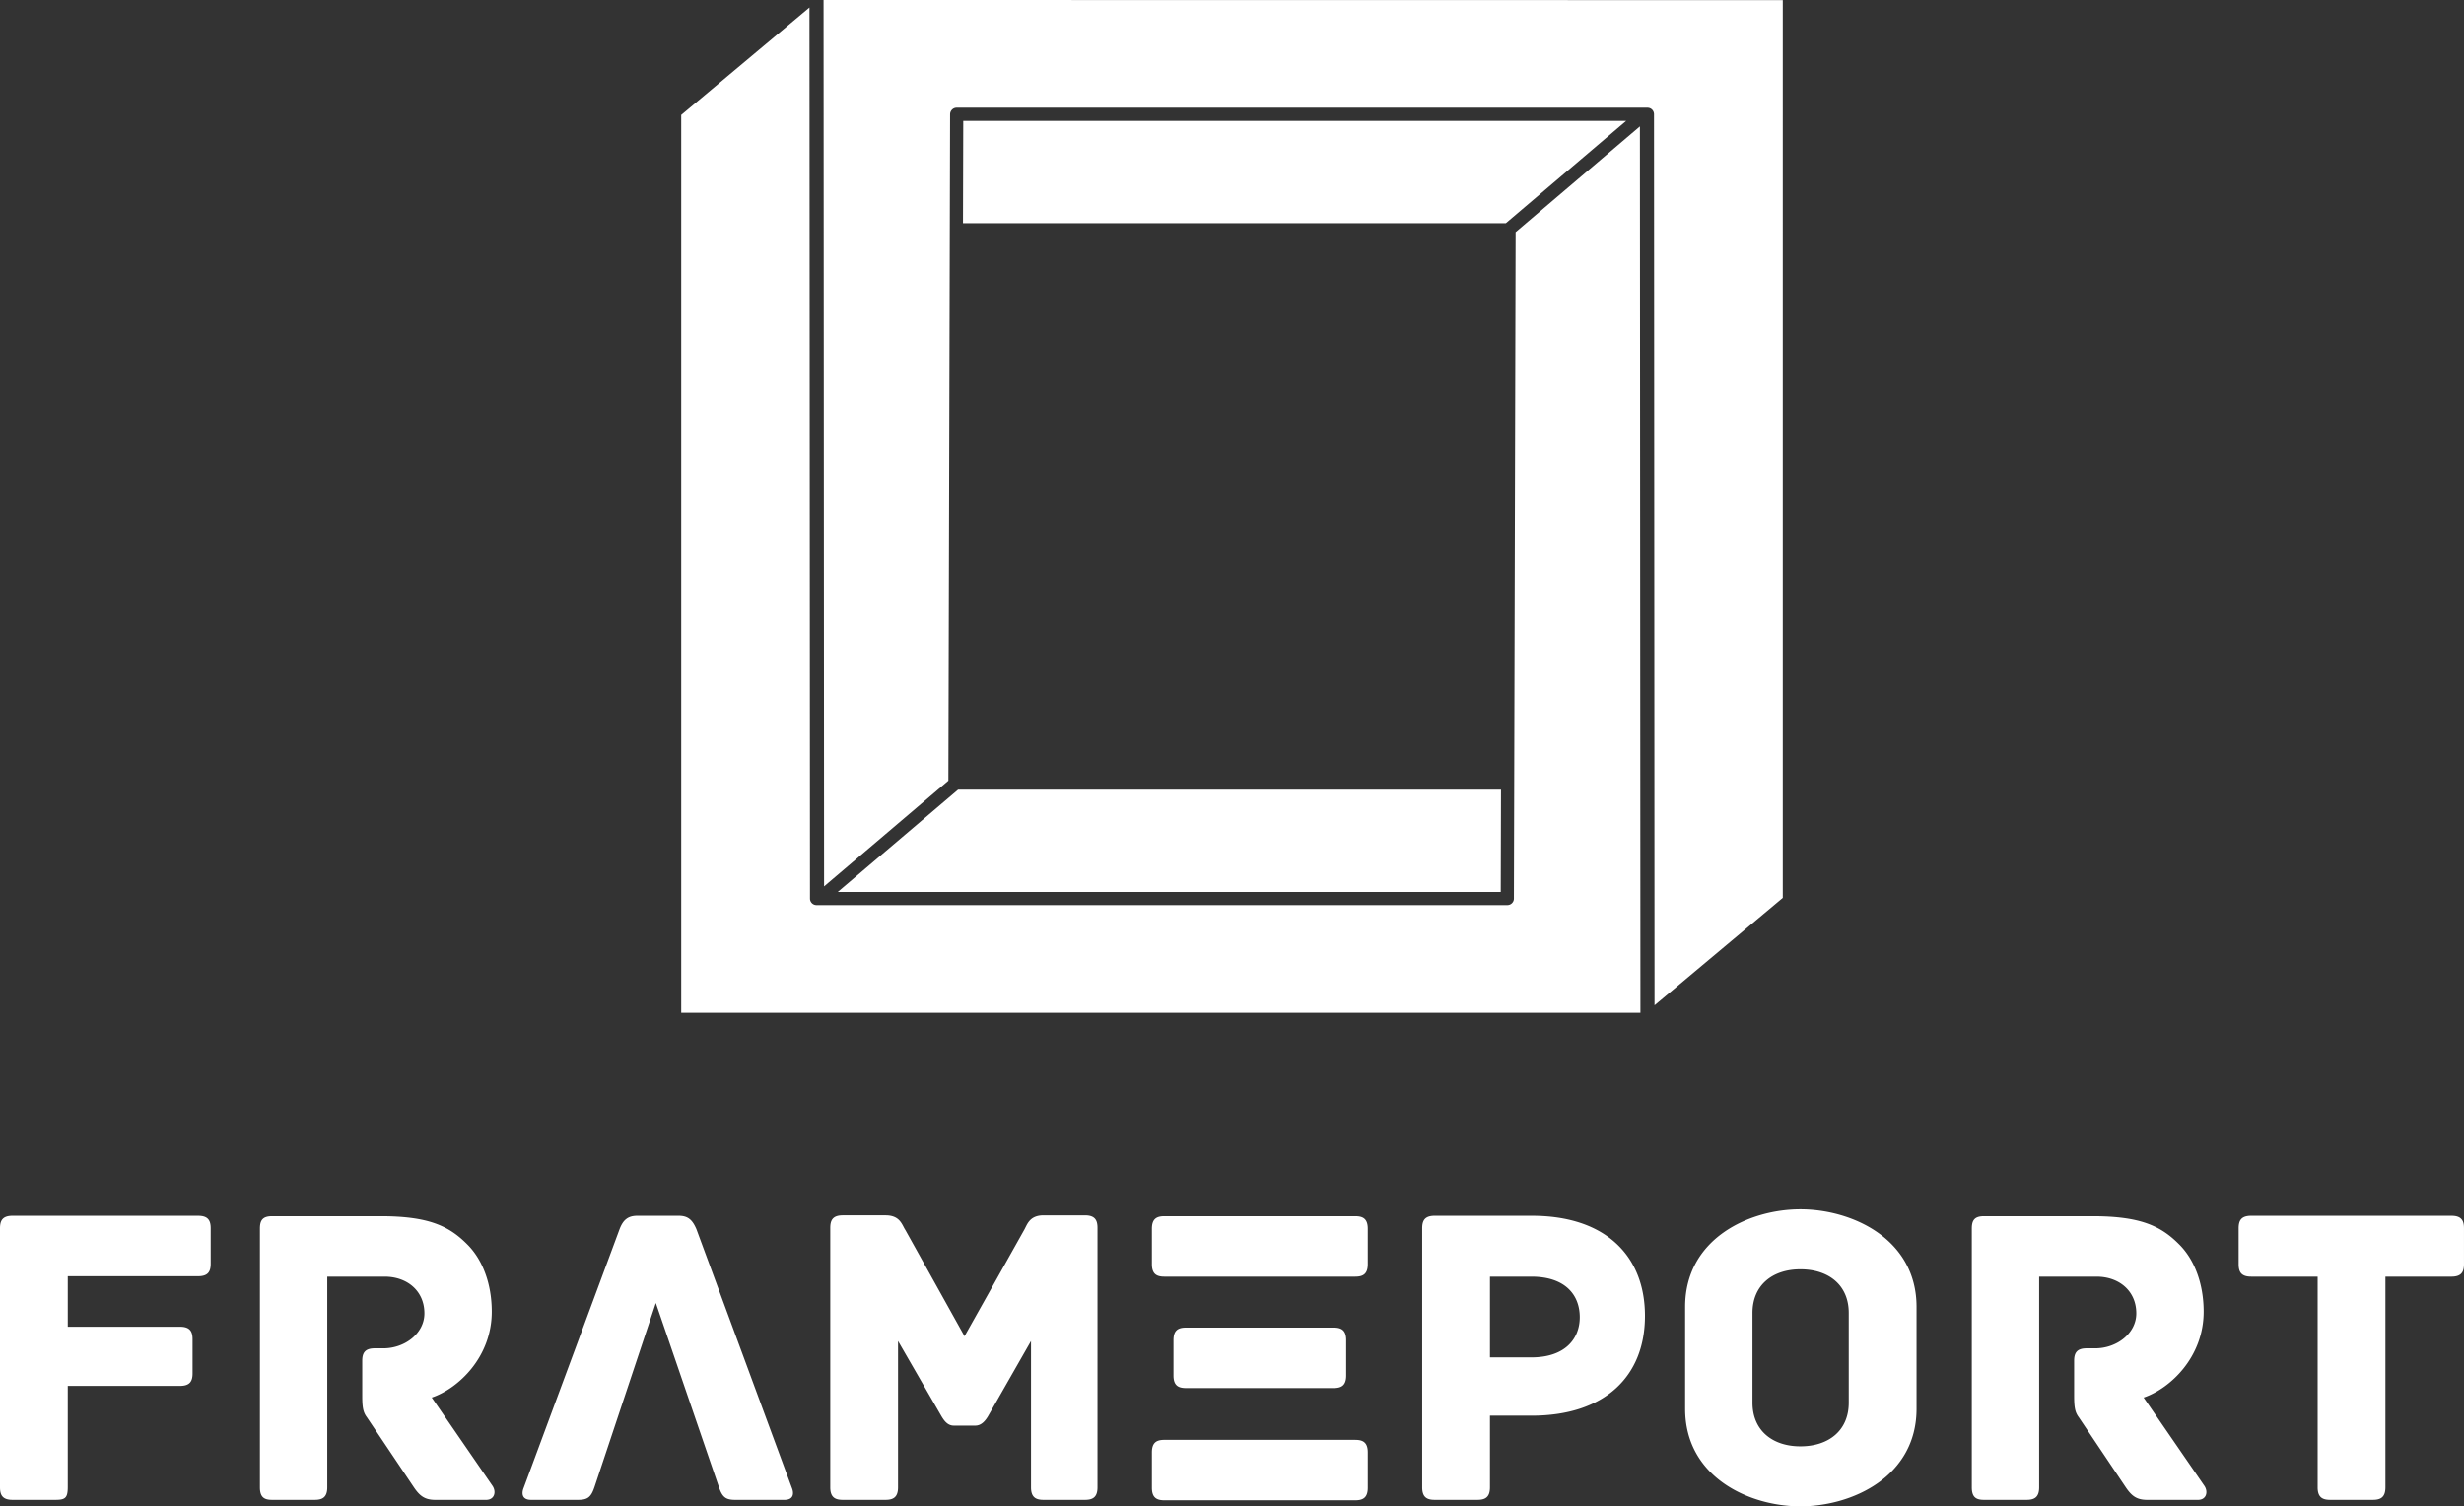 <svg xmlns="http://www.w3.org/2000/svg" fill="white" viewBox="0 0 334.744 204.643"><rect x="0" y="0" width="334.744" height="204.643" fill="#333333" stroke="none"/><path d="M26.922 165.168H1.7c-1.349 0-1.7.645-1.7 1.701v35.193c0 1.056.351 1.701 1.7 1.701h5.807c1.35 0 1.701-.234 1.701-1.76v-13.725h15.25c1.35 0 1.702-.645 1.702-1.7v-4.634c0-1.056-.352-1.701-1.701-1.701H9.209v-6.863h17.713c1.35 0 1.701-.645 1.701-1.701v-4.81c0-1.056-.352-1.7-1.7-1.7zm40.003 36.718-8.27-12.024c3.636-1.232 8.153-5.514 8.153-11.672 0-3.754-1.232-7.098-3.402-9.21-2.464-2.463-5.28-3.753-11.673-3.753h-14.78c-1.35 0-1.643.645-1.643 1.7v35.135c0 1.35.586 1.701 1.642 1.701h5.807c1.056 0 1.701-.352 1.701-1.7v-28.624h7.801c3.05 0 5.396 1.935 5.396 4.985 0 2.757-2.698 4.751-5.572 4.751h-1.173c-1.349 0-1.7.645-1.7 1.701v4.693c0 1.642.116 2.287.644 2.991l6.335 9.444c.821 1.231 1.525 1.76 2.933 1.76h6.921c1.115 0 1.408-1.057.88-1.878zm22.172-24.87 8.563 24.988c.47 1.407.939 1.76 2.23 1.76h6.686c1.29 0 1.29-.94.997-1.643L94.61 166.986c-.528-1.231-1.114-1.818-2.405-1.818h-5.63c-1.291 0-1.936.587-2.405 1.818l-13.022 35.135c-.293.704-.293 1.642.997 1.642h6.394c1.29 0 1.76-.352 2.229-1.76zM147.4 165.11h-5.631c-1.936 0-2.229 1.29-2.64 1.994l-8.094 14.429-8.036-14.43c-.469-.703-.704-1.994-2.698-1.994h-5.807c-1.349 0-1.7.646-1.7 1.701v35.252c0 1.35.645 1.701 1.7 1.701h5.807c1.056 0 1.701-.352 1.701-1.7v-19.885l5.924 10.265c.294.469.763 1.232 1.643 1.232h2.932c.88 0 1.408-.763 1.701-1.232l5.866-10.265v19.884c0 1.35.645 1.701 1.701 1.701h5.63c1.057 0 1.702-.352 1.702-1.7V166.81c0-1.055-.352-1.7-1.701-1.7zm36.718 30.5h-25.926c-1.055 0-1.7.352-1.7 1.701v4.81c0 1.349.645 1.7 1.7 1.7h25.926c1.056 0 1.701-.351 1.701-1.7v-4.81c0-1.349-.645-1.7-1.7-1.7zm-2.933-15.25h-20.06c-1.056 0-1.7.352-1.7 1.7v4.81c0 1.35.644 1.702 1.7 1.702h20.06c1.056 0 1.701-.352 1.701-1.701v-4.81c0-1.35-.645-1.701-1.7-1.701zm2.933-15.133h-25.926c-1.055 0-1.7.352-1.7 1.7v4.81c0 1.35.645 1.702 1.7 1.702h25.926c1.056 0 1.701-.352 1.701-1.701v-4.81c0-1.35-.645-1.701-1.7-1.701zm23.99-.059h-13.197c-1.35 0-1.701.645-1.701 1.701v35.193c0 1.35.645 1.701 1.7 1.701h5.807c1.056 0 1.701-.352 1.701-1.7v-9.737h5.631c10.03 0 15.427-5.397 15.427-13.55 0-8.094-5.28-13.608-15.368-13.608zm-.059 19.239h-5.63v-10.968h5.63c4.575 0 6.57 2.463 6.57 5.513 0 2.933-1.995 5.455-6.57 5.455zm52.321-6.863c0-9.267-8.798-13.256-15.778-13.256s-15.661 3.989-15.661 13.256v13.843c0 9.268 8.68 13.256 15.66 13.256s15.779-3.988 15.779-13.256zm-9.209 13.022c0 3.754-2.698 5.924-6.57 5.924-3.812 0-6.51-2.17-6.51-5.924v-12.2c0-3.754 2.698-5.925 6.51-5.925 3.872 0 6.57 2.17 6.57 5.925zm48.331 11.32-8.27-12.024c3.637-1.232 8.154-5.514 8.154-11.672 0-3.754-1.232-7.098-3.402-9.21-2.464-2.463-5.28-3.753-11.673-3.753h-14.78c-1.35 0-1.643.645-1.643 1.7v35.135c0 1.35.586 1.701 1.642 1.701h5.807c1.056 0 1.7-.352 1.7-1.7v-28.624h7.802c3.05 0 5.396 1.935 5.396 4.985 0 2.757-2.698 4.751-5.572 4.751h-1.173c-1.35 0-1.701.645-1.701 1.701v4.693c0 1.642.117 2.287.645 2.991l6.335 9.444c.821 1.231 1.525 1.76 2.933 1.76h6.921c1.114 0 1.408-1.057.88-1.878zm33.552-36.718h-27.216c-1.35 0-1.701.645-1.701 1.701v4.869c0 1.055.352 1.7 1.7 1.7h9.034v28.624c0 1.35.645 1.701 1.7 1.701h5.807c1.056 0 1.701-.352 1.701-1.7v-28.624h8.975c1.349 0 1.7-.646 1.7-1.701v-4.869c0-1.056-.351-1.7-1.7-1.7zm-90.846-43.188V.017L111.883 0l.071 120.421 16.887-14.362.232-90.514c0-.501.394-.912.895-.912h93.841c.501 0 .895.393.895.894l.071 121.046zm-19.339 15.616-.07-120.423-16.886 14.364-.232 90.53c0 .5-.396.894-.895.894h-93.841a.887.887 0 0 1-.895-.894L109.969 1.02 92.546 15.616v121.98zM204.579 30.32h-73.753l.036-13.899h90.065zm-74.414 76.955h73.752l-.035 13.898h-90.067z"/></svg>
